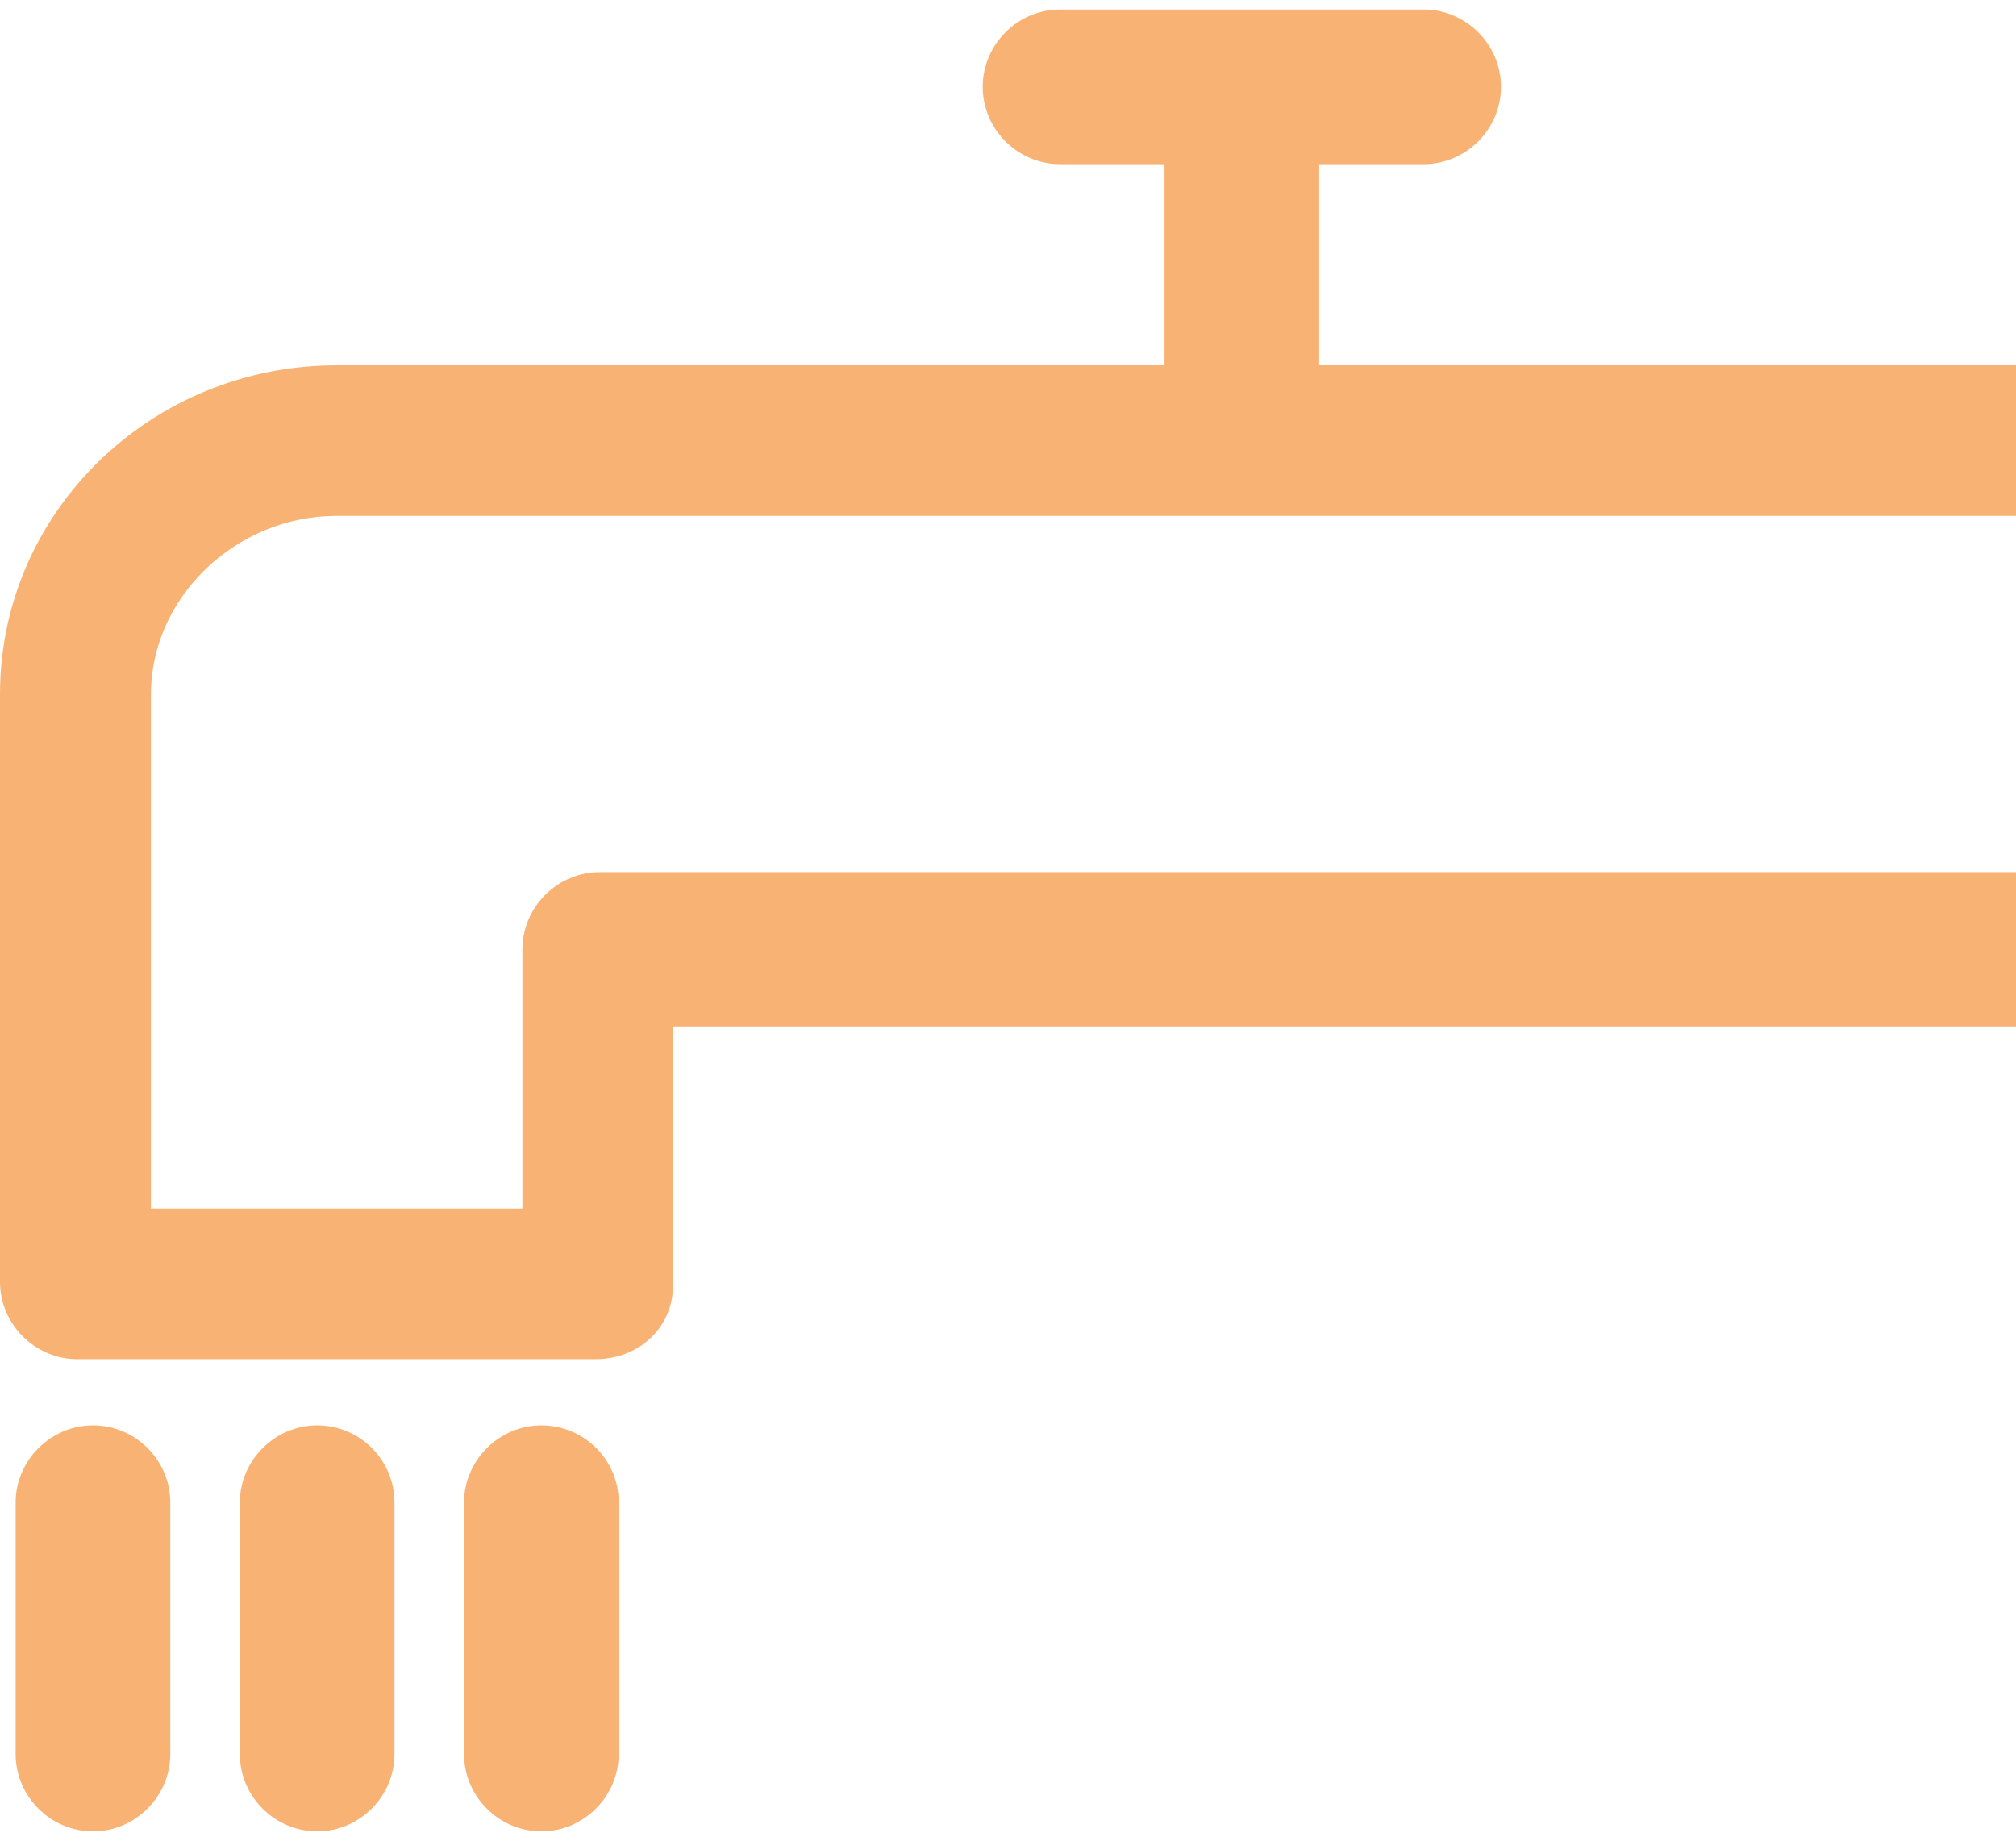 <svg width="180" height="164" viewBox="0 0 180 164" fill="none" xmlns="http://www.w3.org/2000/svg">
<path d="M205.762 32.618H117.785V14.658H127.113C130.898 14.658 134.018 11.538 134.018 7.753C134.018 3.969 130.898 0.848 127.113 0.848H94.646C90.861 0.848 87.741 3.969 87.741 7.753C87.741 11.538 90.861 14.658 94.646 14.658H103.974V32.618H30.044C13.478 32.618 0 45.731 0 61.965V114.45C0 118.234 3.121 121.355 6.905 121.355H53.182C56.967 121.355 60.087 118.599 60.087 114.782V91.643H205.762C209.547 91.643 212.667 88.523 212.667 84.738V39.523C212.667 35.739 209.547 32.618 205.762 32.618ZM199.189 77.866H53.547C49.763 77.866 46.642 80.987 46.642 84.771V107.91H13.478V61.965C13.478 53.333 21.08 46.063 30.044 46.063H199.189V77.866Z" fill="#F8B374"/>
<path d="M8.3 127.264C4.515 127.264 1.395 130.385 1.395 134.169V156.611C1.395 160.395 4.515 163.516 8.3 163.516C12.084 163.516 15.205 160.395 15.205 156.611V134.169C15.205 130.352 12.084 127.264 8.3 127.264Z" fill="#F8B374"/>
<path d="M28.317 127.264C24.533 127.264 21.412 130.385 21.412 134.169V156.611C21.412 160.395 24.533 163.516 28.317 163.516C32.102 163.516 35.222 160.395 35.222 156.611V134.169C35.222 130.352 32.135 127.264 28.317 127.264Z" fill="#F8B374"/>
<path d="M48.335 127.264C44.55 127.264 41.43 130.385 41.43 134.169V156.611C41.43 160.395 44.55 163.516 48.335 163.516C52.119 163.516 55.24 160.395 55.24 156.611V134.169C55.273 130.352 52.153 127.264 48.335 127.264Z" fill="#F8B374"/>
</svg>
